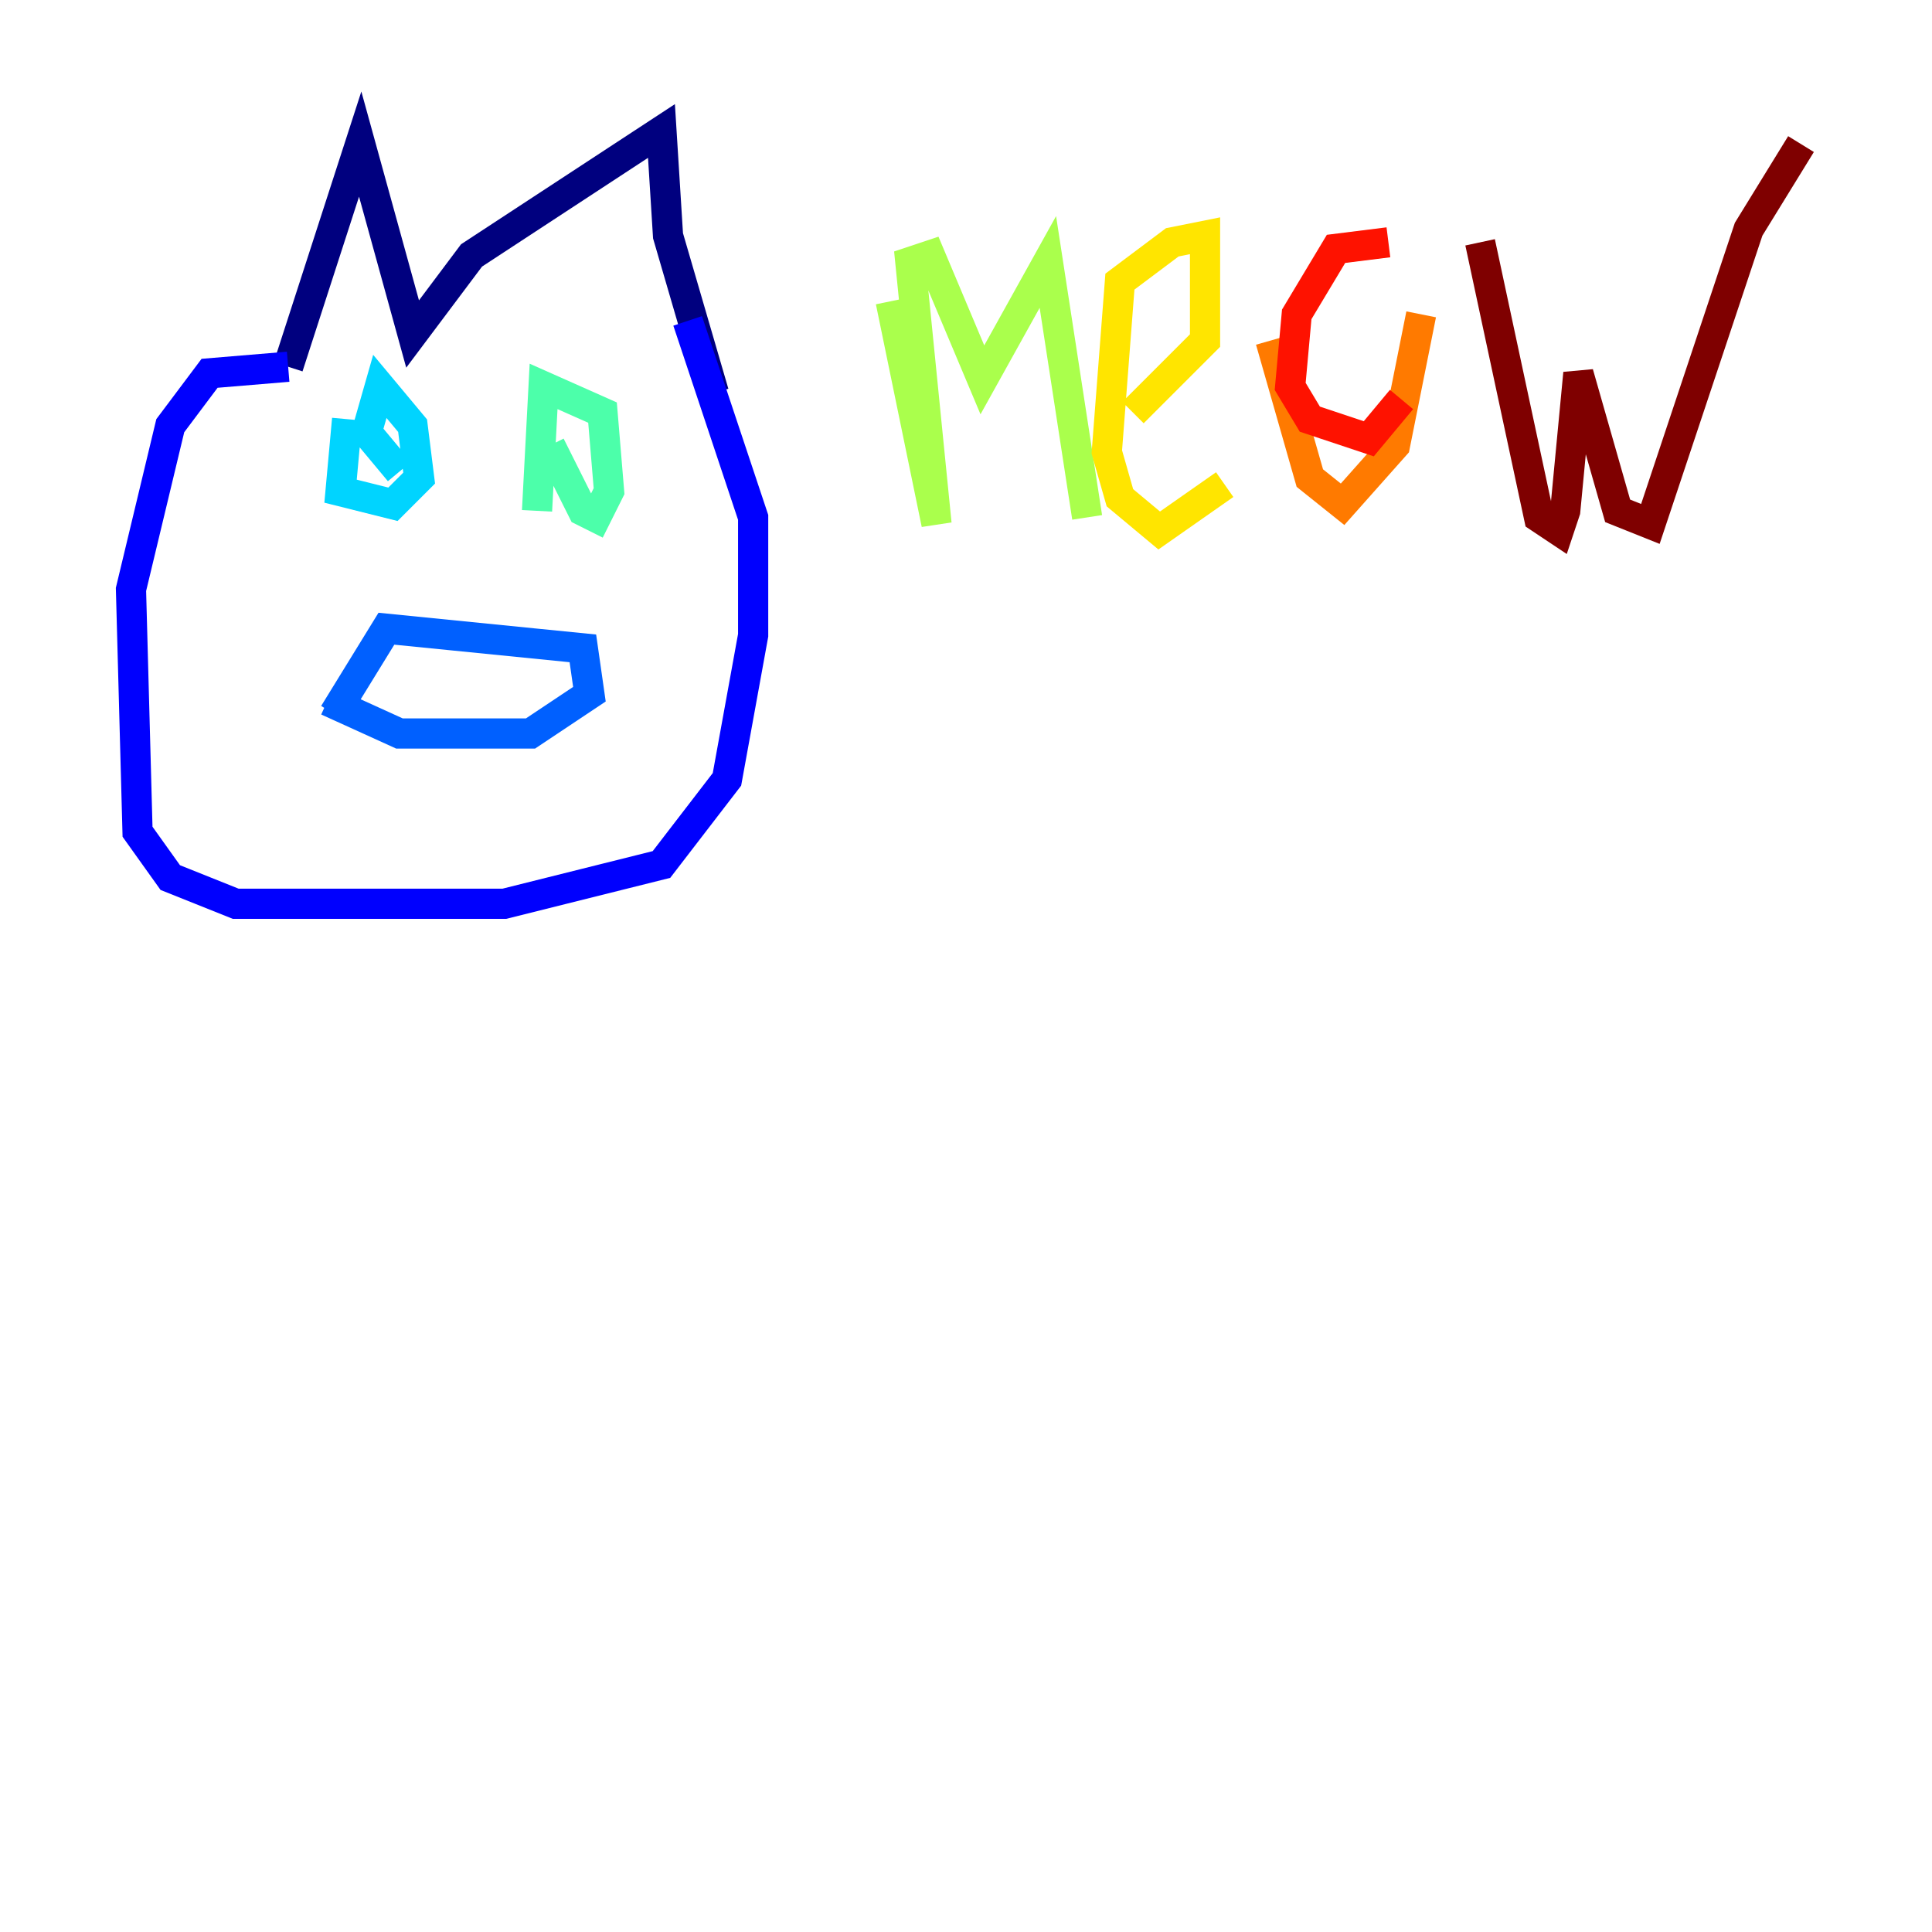 <?xml version="1.0" encoding="utf-8" ?>
<svg baseProfile="tiny" height="128" version="1.2" viewBox="0,0,128,128" width="128" xmlns="http://www.w3.org/2000/svg" xmlns:ev="http://www.w3.org/2001/xml-events" xmlns:xlink="http://www.w3.org/1999/xlink"><defs /><polyline fill="none" points="19.091,24.298 23.864,9.546 27.336,22.129 31.241,16.922 43.824,8.678 44.258,15.62 47.295,26.034" stroke="#00007f" stroke-width="2" /><polyline fill="none" points="19.091,24.298 13.885,24.732 11.281,28.203 8.678,39.051 9.112,55.105 11.281,58.142 15.62,59.878 33.41,59.878 43.824,57.275 48.163,51.634 49.898,42.088 49.898,34.278 45.559,21.261" stroke="#0000fe" stroke-width="2" /><polyline fill="none" points="22.129,47.295 25.6,41.654 38.617,42.956 39.051,45.993 35.146,48.597 26.468,48.597 21.695,46.427" stroke="#0060ff" stroke-width="2" /><polyline fill="none" points="22.997,27.77 22.563,32.542 26.034,33.41 27.77,31.675 27.336,28.203 25.166,25.6 24.298,28.637 26.468,31.241" stroke="#00d4ff" stroke-width="2" /><polyline fill="none" points="36.447,29.505 38.617,33.844 39.485,34.278 40.352,32.542 39.919,27.336 36.014,25.6 35.58,33.844" stroke="#4cffaa" stroke-width="2" /><polyline fill="none" points="59.01,19.959 62.047,34.712 60.312,17.356 61.614,16.922 65.085,25.166 69.424,17.356 72.027,34.278" stroke="#aaff4c" stroke-width="2" /><polyline fill="none" points="75.064,27.336 79.837,22.563 79.837,15.62 77.668,16.054 74.197,18.658 73.329,29.939 74.197,32.976 76.8,35.146 81.139,32.108" stroke="#ffe500" stroke-width="2" /><polyline fill="none" points="84.176,22.563 86.78,31.675 88.949,33.41 92.42,29.505 94.156,20.827" stroke="#ff7a00" stroke-width="2" /><polyline fill="none" points="91.986,16.054 88.515,16.488 85.912,20.827 85.478,25.6 86.78,27.77 90.685,29.071 92.854,26.468" stroke="#fe1200" stroke-width="2" /><polyline fill="none" points="98.061,16.054 101.966,34.278 103.268,35.146 103.702,33.844 104.57,24.732 107.173,33.844 109.342,34.712 115.851,15.186 119.322,9.546" stroke="#7f0000" stroke-width="2" /></svg>